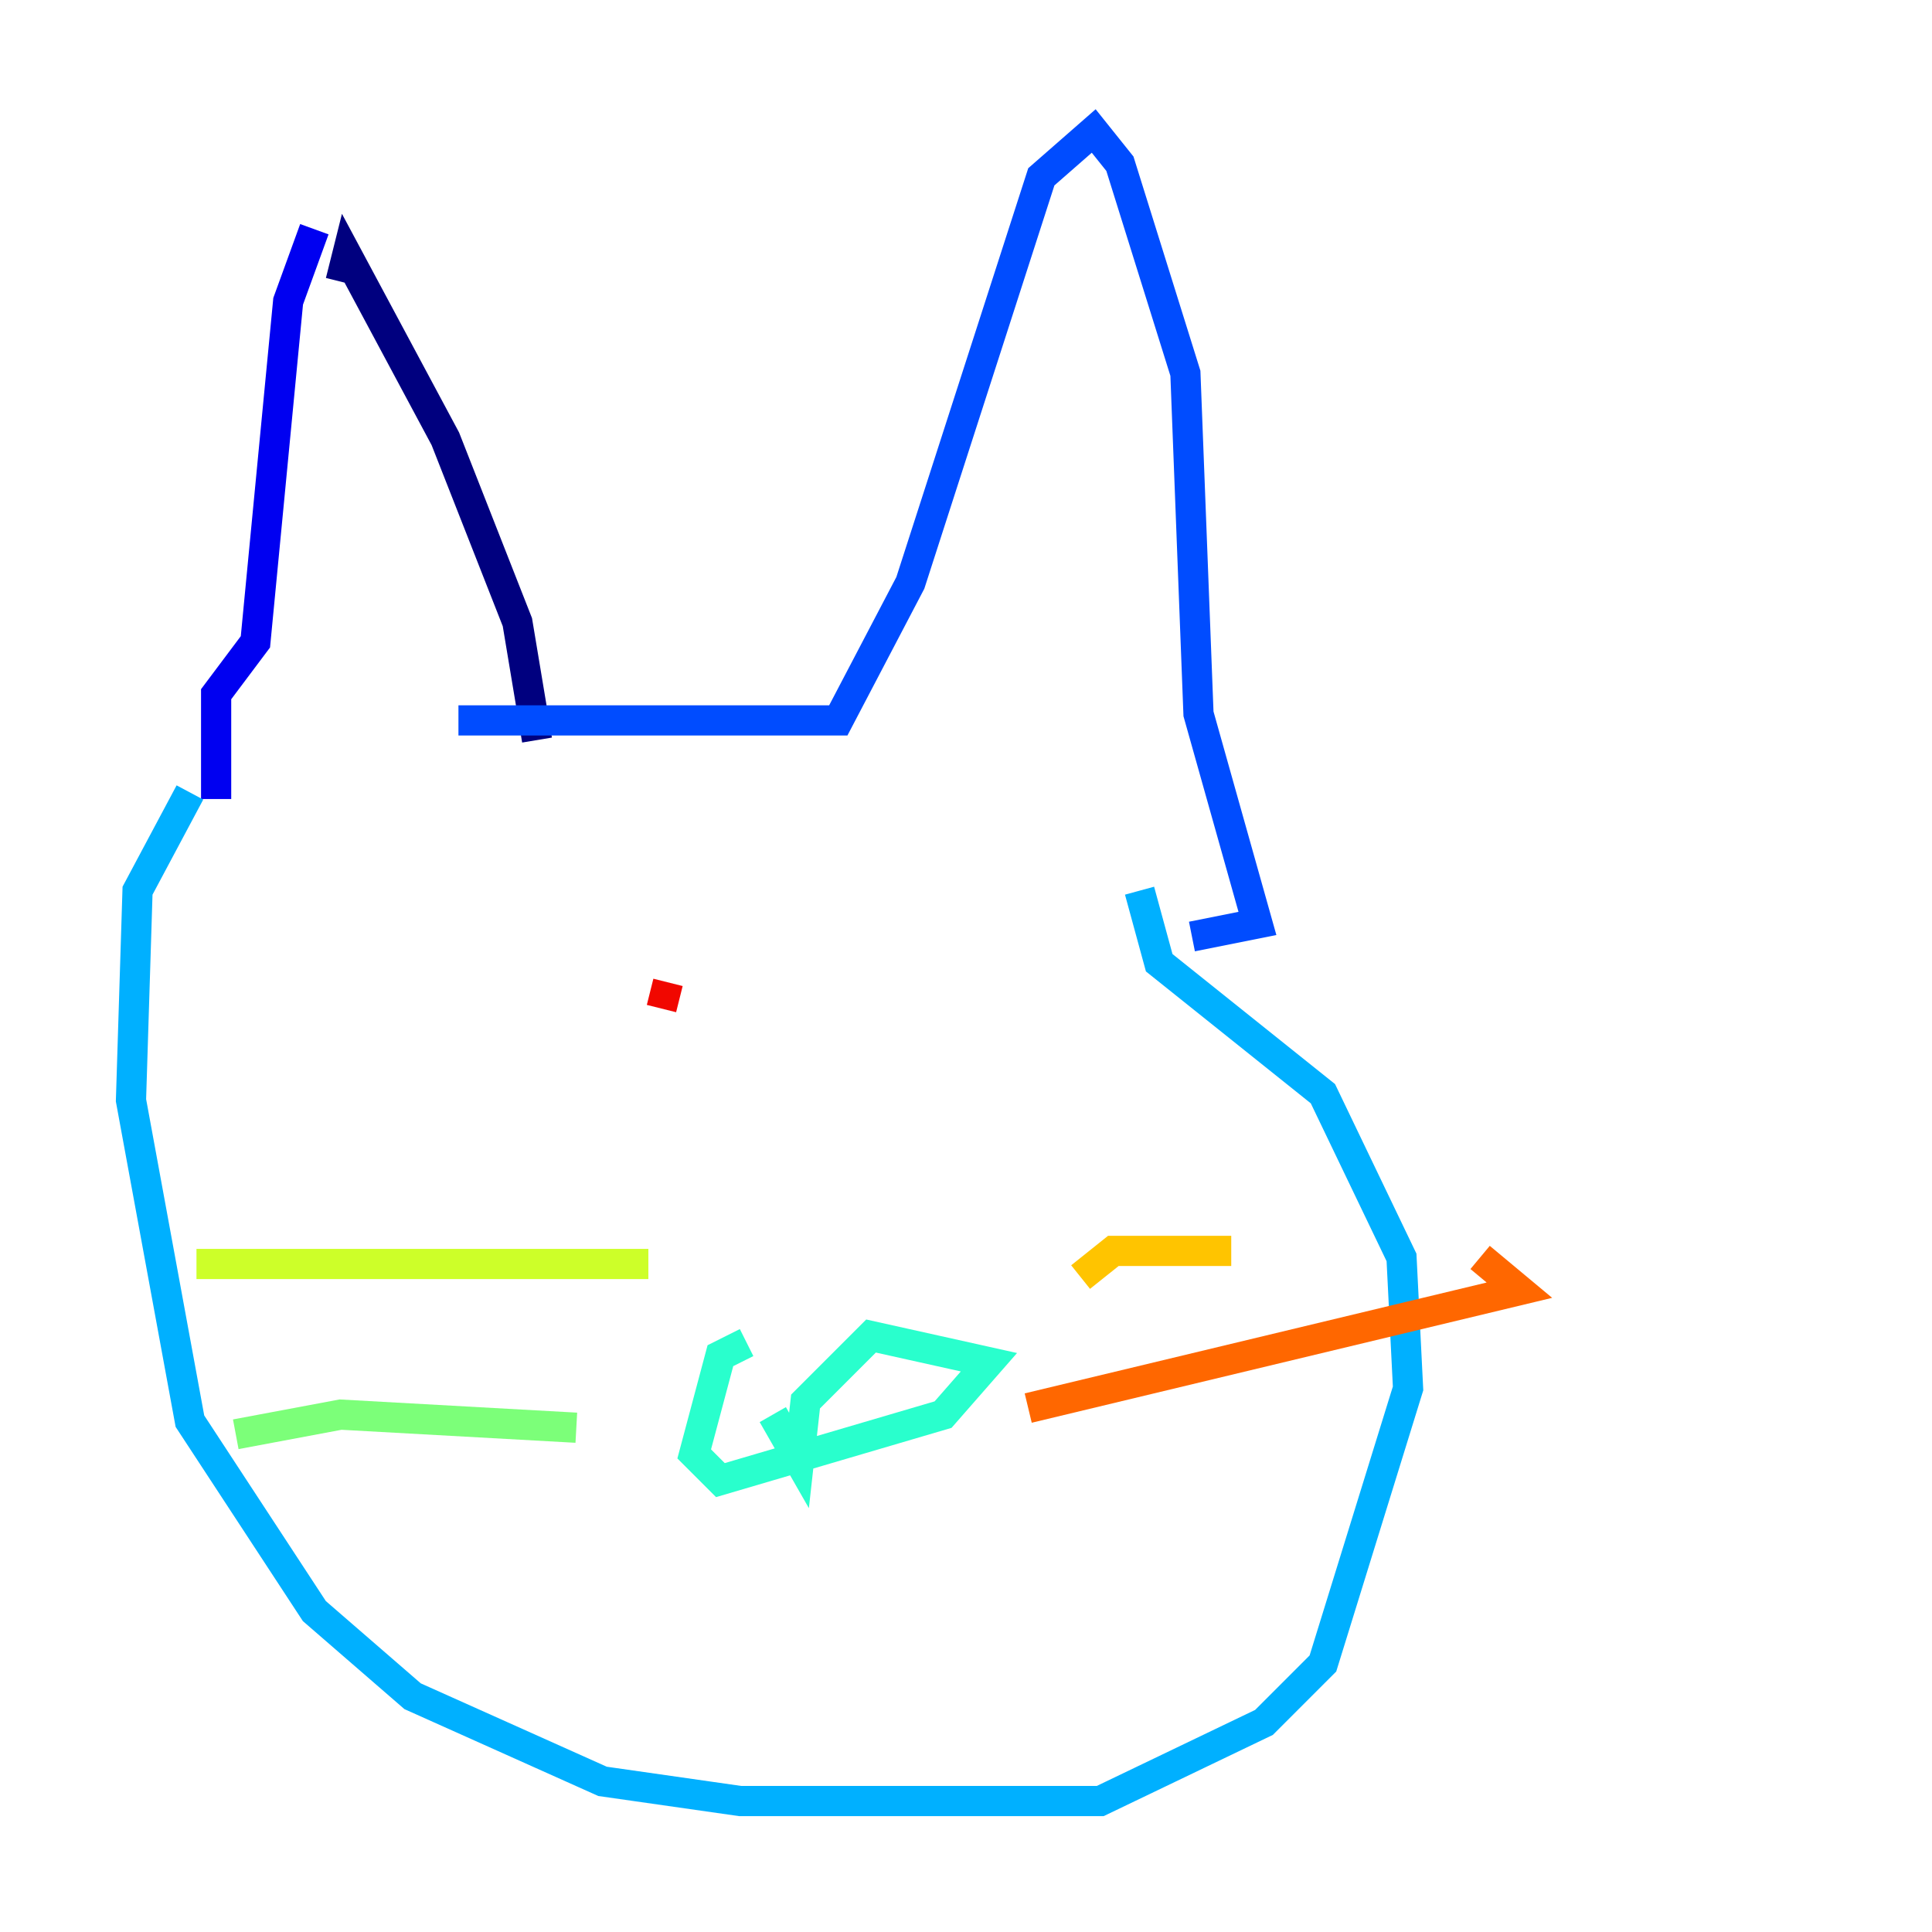 <?xml version="1.0" encoding="utf-8" ?>
<svg baseProfile="tiny" height="128" version="1.2" viewBox="0,0,128,128" width="128" xmlns="http://www.w3.org/2000/svg" xmlns:ev="http://www.w3.org/2001/xml-events" xmlns:xlink="http://www.w3.org/1999/xlink"><defs /><polyline fill="none" points="22.563,18.658 22.997,16.922 29.505,29.071 34.278,41.22 35.58,49.031" stroke="#00007f" stroke-width="2" /><polyline fill="none" points="20.827,15.186 19.091,19.959 16.922,42.522 14.319,45.993 14.319,52.936" stroke="#0000f1" stroke-width="2" /><polyline fill="none" points="30.373,47.729 55.539,47.729 60.312,38.617 68.99,11.715 72.461,8.678 74.197,10.848 78.536,24.732 79.403,47.295 83.308,61.18 78.969,62.047" stroke="#004cff" stroke-width="2" /><polyline fill="none" points="12.583,52.502 9.112,59.01 8.678,72.895 12.583,94.156 20.827,106.739 27.336,112.38 39.919,118.02 49.031,119.322 72.895,119.322 83.742,114.115 87.647,110.21 93.288,91.986 92.854,83.308 87.647,72.461 76.8,63.783 75.498,59.01" stroke="#00b0ff" stroke-width="2" /><polyline fill="none" points="49.464,88.949 47.729,89.817 45.993,96.325 47.729,98.061 62.481,93.722 65.519,90.251 57.709,88.515 53.37,92.854 52.936,96.759 51.2,93.722" stroke="#29ffcd" stroke-width="2" /><polyline fill="none" points="38.183,94.59 22.563,93.722 15.62,95.024" stroke="#7cff79" stroke-width="2" /><polyline fill="none" points="42.956,83.742 13.017,83.742" stroke="#cdff29" stroke-width="2" /><polyline fill="none" points="71.593,84.61 73.763,82.875 81.573,82.875" stroke="#ffc400" stroke-width="2" /><polyline fill="none" points="68.122,93.288 100.664,85.478 98.061,83.308" stroke="#ff6700" stroke-width="2" /><polyline fill="none" points="44.258,65.085 43.824,66.82" stroke="#f10700" stroke-width="2" /><polyline fill="none" points="66.82,68.122 66.82,68.122" stroke="#7f0000" stroke-width="2" /></svg>